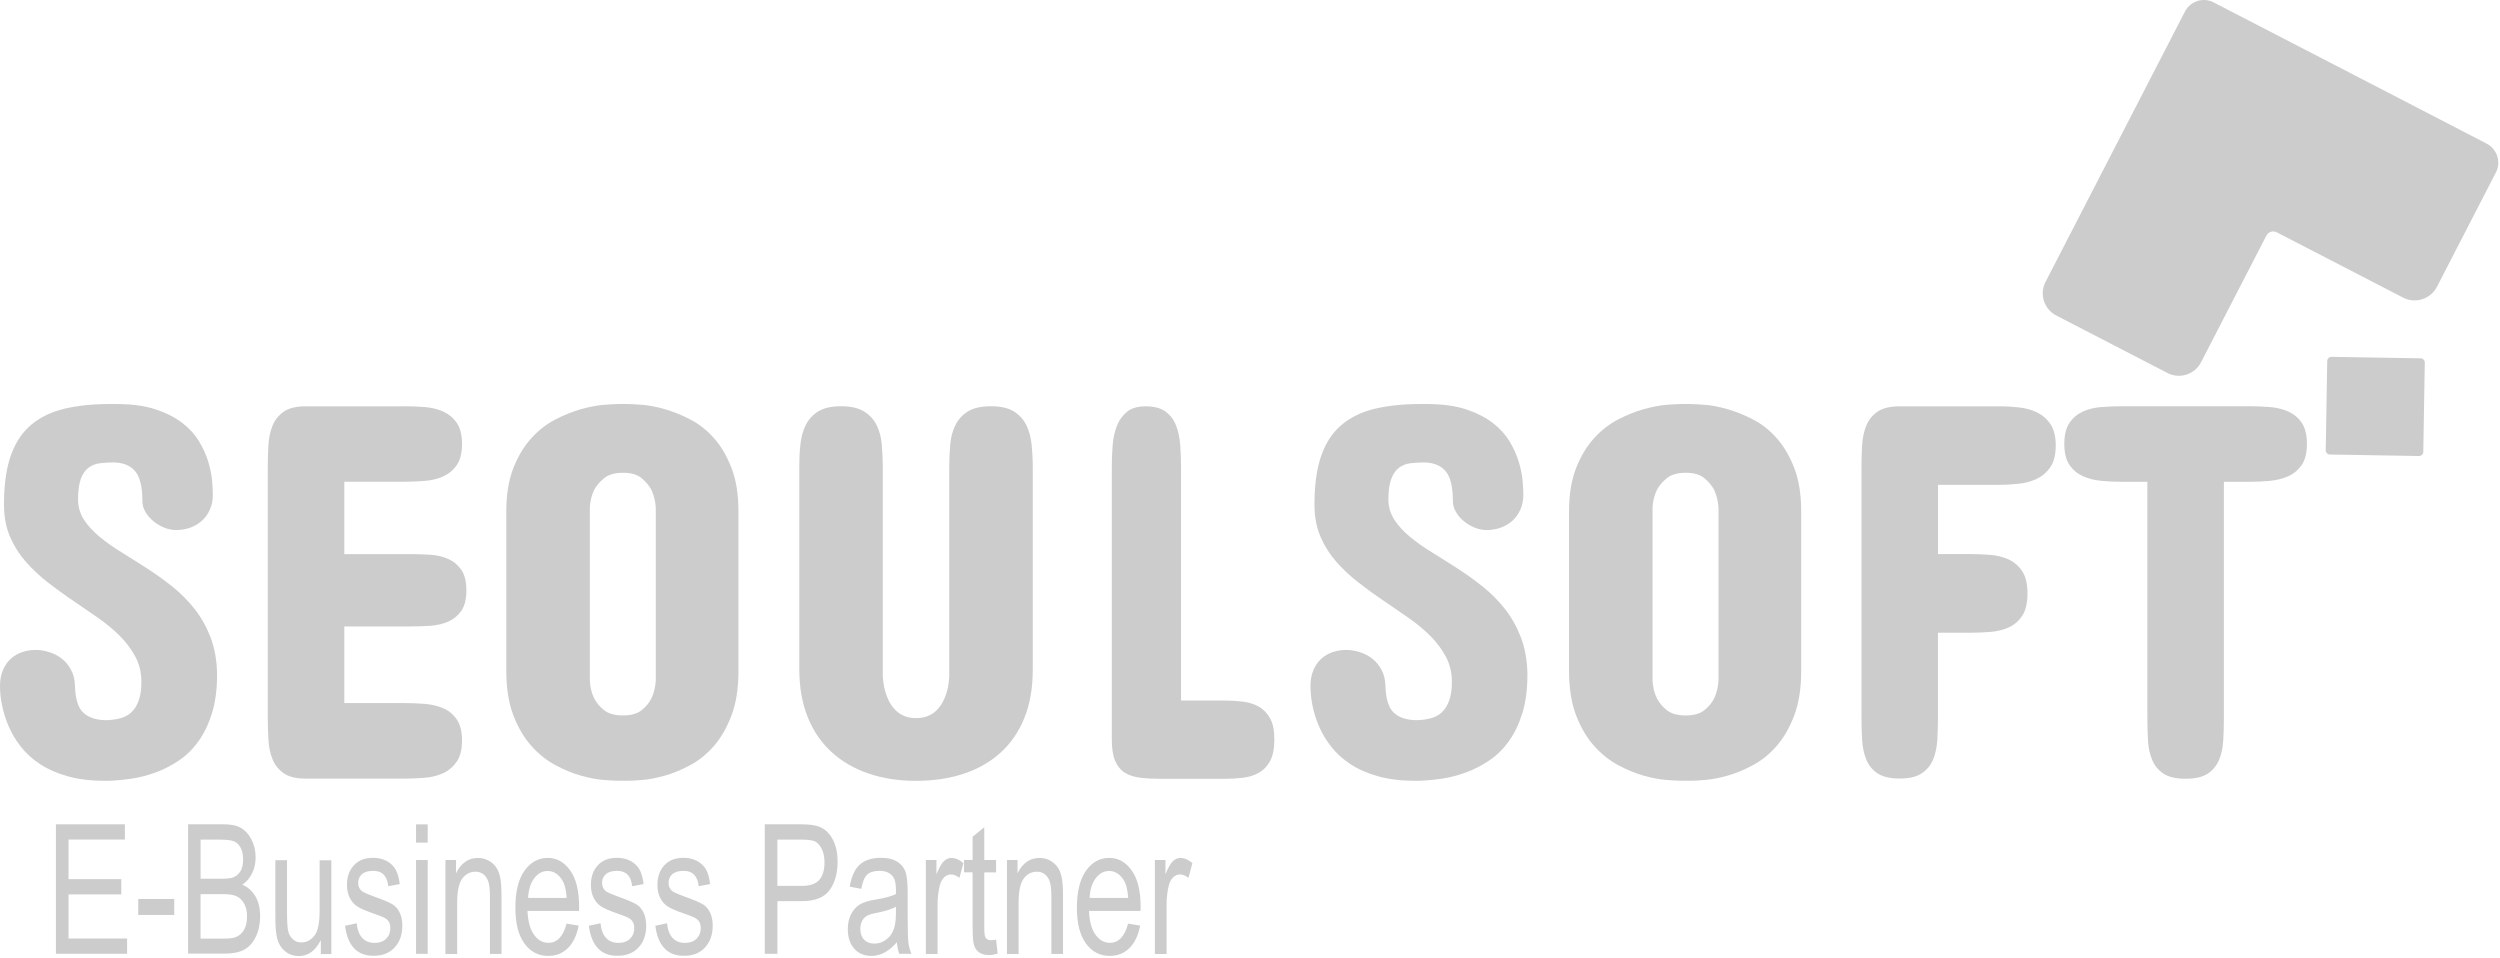 <svg width="1420" height="544" viewBox="0 0 1420 544" fill="none" xmlns="http://www.w3.org/2000/svg">
<g opacity="0.2">
<path d="M31.768 541.781V468.201H70.93V476.865H38.918V499.358H68.898V508.021H38.918V533.076H72.189V541.74H31.768V541.781Z" fill="black"/>
<path d="M78.526 519.695V510.625H98.96V519.695H78.526Z" fill="black"/>
<path d="M106.841 541.781V468.201H127.194C131.297 468.201 134.588 468.893 136.984 470.316C139.381 471.74 141.372 473.936 142.875 476.946C144.419 479.956 145.19 483.291 145.19 486.911C145.19 490.287 144.54 493.338 143.2 496.022C141.859 498.747 140.031 500.903 137.594 502.53C140.722 503.791 143.2 505.987 145.028 509.038C146.856 512.089 147.75 515.871 147.75 520.345C147.75 524.779 146.937 528.724 145.312 532.06C143.687 535.436 141.494 537.876 138.772 539.381C136.05 540.886 132.272 541.659 127.519 541.659H106.841V541.781ZM113.991 499.114H125.732C128.819 499.114 130.972 498.869 132.272 498.422C134.141 497.731 135.563 496.551 136.578 494.883C137.594 493.216 138.081 490.979 138.081 488.132C138.081 485.488 137.634 483.291 136.7 481.542C135.766 479.793 134.547 478.573 133.044 477.922C131.541 477.272 128.778 476.905 124.838 476.905H113.951V499.114H113.991ZM113.991 533.117H127.478C130.444 533.117 132.638 532.832 134.059 532.222C136.091 531.368 137.675 529.904 138.731 527.952C139.787 525.958 140.316 523.477 140.316 520.467C140.316 517.702 139.787 515.343 138.772 513.431C137.756 511.519 136.375 510.096 134.628 509.201C132.881 508.306 130.2 507.858 126.463 507.858H113.91V533.117H113.991Z" fill="black"/>
<path d="M182.24 541.781V533.971C180.696 536.981 178.909 539.259 176.837 540.764C174.765 542.269 172.409 543.042 169.809 543.042C166.721 543.042 164.081 542.106 161.887 540.276C159.693 538.446 158.231 536.087 157.5 533.239C156.768 530.392 156.403 526.528 156.403 521.607V488.579H163.025V518.149C163.025 523.64 163.268 527.301 163.756 529.172C164.243 531.043 165.178 532.507 166.518 533.646C167.859 534.785 169.403 535.314 171.109 535.314C174.277 535.314 176.918 533.849 178.949 530.962C180.696 528.44 181.549 523.844 181.549 517.173V488.62H188.212V541.903H182.24V541.781Z" fill="black"/>
<path d="M195.971 525.837L202.592 524.413C202.999 528.196 204.055 530.962 205.802 532.792C207.549 534.622 209.864 535.558 212.708 535.558C215.592 535.558 217.826 534.744 219.37 533.158C220.955 531.572 221.726 529.538 221.726 527.097C221.726 524.982 221.036 523.355 219.695 522.176C218.761 521.362 216.526 520.386 212.952 519.166C207.792 517.376 204.339 515.871 202.592 514.651C200.846 513.431 199.505 511.763 198.53 509.689C197.555 507.615 197.068 505.255 197.068 502.612C197.068 498.056 198.368 494.355 201.008 491.508C203.608 488.66 207.224 487.237 211.855 487.237C214.78 487.237 217.339 487.806 219.533 488.986C221.726 490.165 223.433 491.711 224.611 493.704C225.789 495.697 226.601 498.504 227.048 502.164L220.548 503.384C219.939 497.568 217.095 494.64 212.017 494.64C209.133 494.64 206.98 495.29 205.558 496.551C204.136 497.812 203.446 499.48 203.446 501.473C203.446 503.425 204.136 504.971 205.477 506.11C206.289 506.76 208.686 507.859 212.708 509.323C218.192 511.275 221.767 512.821 223.392 513.96C225.017 515.099 226.276 516.685 227.17 518.678C228.064 520.671 228.511 523.03 228.511 525.796C228.511 530.88 227.048 535.029 224.164 538.161C221.28 541.293 217.298 542.879 212.302 542.879C202.917 543.001 197.474 537.266 195.971 525.837Z" fill="black"/>
<path d="M236.311 478.614V468.242H242.932V478.614H236.311ZM236.311 541.781V488.497H242.932V541.781H236.311Z" fill="black"/>
<path d="M253.007 541.781V488.497H259.019V496.022C260.441 493.094 262.229 490.897 264.3 489.474C266.372 488.009 268.769 487.318 271.491 487.318C273.603 487.318 275.553 487.765 277.3 488.701C279.088 489.636 280.509 490.816 281.606 492.321C282.703 493.826 283.516 495.737 284.044 498.097C284.572 500.456 284.856 504.116 284.856 509.038V541.821H278.275V509.363C278.275 505.459 277.991 502.571 277.381 500.781C276.772 498.991 275.838 497.568 274.578 496.592C273.319 495.615 271.816 495.127 270.15 495.127C266.982 495.127 264.422 496.47 262.513 499.113C260.604 501.757 259.669 506.313 259.669 512.739V541.862H253.007V541.781Z" fill="black"/>
<path d="M321.824 524.616L328.69 525.755C327.552 531.449 325.48 535.72 322.474 538.608C319.468 541.496 315.771 542.96 311.384 542.96C305.818 542.96 301.309 540.601 297.897 535.924C294.444 531.205 292.737 524.454 292.737 515.587C292.737 506.394 294.484 499.358 297.937 494.517C301.39 489.677 305.818 487.277 311.14 487.277C316.218 487.277 320.443 489.636 323.855 494.395C327.268 499.154 328.933 506.028 328.933 515.017L328.893 517.417H299.603C299.887 523.396 301.106 527.911 303.34 530.961C305.575 534.012 308.256 535.517 311.465 535.517C316.421 535.558 319.874 531.897 321.824 524.616ZM299.968 510.014H321.865C321.58 505.418 320.687 501.961 319.184 499.683C317.071 496.388 314.349 494.721 311.018 494.721C308.053 494.721 305.493 496.104 303.421 498.869C301.35 501.635 300.212 505.337 299.968 510.014Z" fill="black"/>
<path d="M334.458 525.837L341.08 524.413C341.486 528.196 342.542 530.962 344.289 532.792C346.036 534.622 348.352 535.558 351.236 535.558C354.12 535.558 356.355 534.744 357.898 533.158C359.483 531.572 360.255 529.538 360.255 527.097C360.255 524.982 359.564 523.355 358.223 522.176C357.289 521.362 355.055 520.386 351.48 519.166C346.32 517.376 342.867 515.871 341.121 514.651C339.374 513.431 338.033 511.763 337.058 509.689C336.083 507.615 335.636 505.255 335.636 502.612C335.636 498.056 336.936 494.355 339.536 491.508C342.136 488.66 345.752 487.237 350.383 487.237C353.308 487.237 355.867 487.806 358.061 488.986C360.255 490.165 361.961 491.711 363.139 493.704C364.317 495.697 365.129 498.504 365.576 502.164L359.076 503.384C358.467 497.568 355.623 494.64 350.545 494.64C347.661 494.64 345.508 495.29 344.086 496.551C342.664 497.853 341.974 499.48 341.974 501.473C341.974 503.425 342.664 504.971 344.005 506.11C344.817 506.76 347.214 507.859 351.236 509.323C356.72 511.275 360.295 512.821 361.92 513.96C363.545 515.099 364.804 516.685 365.698 518.678C366.592 520.671 367.039 523.03 367.039 525.796C367.039 530.88 365.576 535.029 362.692 538.161C359.808 541.293 355.827 542.879 350.83 542.879C341.405 543.001 335.961 537.266 334.458 525.837Z" fill="black"/>
<path d="M372.239 525.837L378.861 524.413C379.267 528.196 380.323 530.962 382.07 532.792C383.817 534.622 386.132 535.558 389.017 535.558C391.901 535.558 394.135 534.744 395.679 533.158C397.263 531.572 398.035 529.538 398.035 527.097C398.035 524.982 397.344 523.355 396.004 522.176C395.07 521.362 392.835 520.386 389.26 519.166C384.101 517.376 380.648 515.871 378.901 514.651C377.154 513.431 375.814 511.763 374.839 509.689C373.864 507.615 373.417 505.255 373.417 502.612C373.417 498.056 374.717 494.355 377.317 491.508C379.917 488.66 383.532 487.237 388.163 487.237C391.088 487.237 393.648 487.806 395.841 488.986C398.035 490.165 399.741 491.711 400.919 493.704C402.098 495.697 402.91 498.504 403.357 502.164L396.857 503.384C396.248 497.568 393.404 494.64 388.326 494.64C385.442 494.64 383.289 495.29 381.867 496.551C380.445 497.812 379.754 499.48 379.754 501.473C379.754 503.425 380.445 504.971 381.785 506.11C382.598 506.76 384.995 507.859 389.017 509.323C394.501 511.275 398.076 512.821 399.701 513.96C401.326 515.099 402.585 516.685 403.479 518.678C404.372 520.671 404.819 523.03 404.819 525.796C404.819 530.88 403.357 535.029 400.473 538.161C397.588 541.293 393.607 542.879 388.61 542.879C379.186 543.001 373.701 537.266 372.239 525.837Z" fill="black"/>
<path d="M434.394 541.781V468.201H454.827C459.621 468.201 463.196 468.689 465.471 469.625C468.599 470.886 471.077 473.245 472.946 476.702C474.815 480.159 475.749 484.389 475.749 489.392C475.749 496.022 474.246 501.432 471.199 505.581C468.152 509.77 462.912 511.845 455.477 511.845H441.584V541.74H434.394V541.781ZM441.584 503.181H455.599C460.027 503.181 463.237 502.083 465.268 499.846C467.299 497.609 468.315 494.273 468.315 489.799C468.315 486.871 467.827 484.389 466.812 482.315C465.796 480.241 464.577 478.817 463.155 478.044C461.734 477.272 459.134 476.905 455.437 476.905H441.543V503.181H441.584Z" fill="black"/>
<path d="M509.426 535.192C507.192 537.754 504.876 539.706 502.48 541.008C500.083 542.31 497.564 542.96 495.005 542.96C490.902 542.96 487.652 541.577 485.214 538.852C482.777 536.127 481.558 532.426 481.558 527.748C481.558 524.657 482.127 521.932 483.264 519.573C484.402 517.214 485.986 515.343 487.936 514C489.886 512.658 492.933 511.682 496.955 511.031C502.358 510.136 506.339 509.079 508.858 507.859L508.898 505.54C508.898 501.88 508.329 499.317 507.151 497.853C505.486 495.697 502.967 494.64 499.514 494.64C496.427 494.64 494.111 495.372 492.567 496.795C491.024 498.219 489.927 500.903 489.195 504.849L482.655 503.628C483.589 497.893 485.458 493.745 488.302 491.142C491.145 488.538 495.208 487.237 500.489 487.237C504.592 487.237 507.842 488.091 510.198 489.84C512.554 491.548 514.017 493.704 514.626 496.226C515.235 498.788 515.56 502.49 515.56 507.371V519.41C515.56 527.83 515.682 533.158 515.967 535.354C516.251 537.551 516.82 539.666 517.673 541.74H510.726C510.117 539.951 509.67 537.754 509.426 535.192ZM508.898 515.058C506.461 516.4 502.845 517.539 498.051 518.475C495.248 519.003 493.298 519.613 492.202 520.305C491.105 520.996 490.211 521.973 489.602 523.233C488.992 524.494 488.667 525.918 488.667 527.586C488.667 530.148 489.358 532.182 490.78 533.687C492.202 535.192 494.152 535.964 496.63 535.964C498.986 535.964 501.18 535.273 503.089 533.89C505.039 532.507 506.461 530.677 507.436 528.399C508.411 526.121 508.898 522.786 508.898 518.393V515.058V515.058Z" fill="black"/>
<path d="M525.879 541.781V488.497H531.892V496.592C533.435 492.85 534.816 490.368 536.116 489.148C537.416 487.928 538.838 487.318 540.423 487.318C542.657 487.318 544.932 488.294 547.207 490.246L544.972 498.625C543.307 497.324 541.723 496.673 540.138 496.673C538.716 496.673 537.416 497.242 536.279 498.341C535.141 499.439 534.288 500.984 533.801 502.977C532.948 506.435 532.542 510.095 532.542 513.959V541.862H525.879V541.781Z" fill="black"/>
<path d="M565.772 533.686L566.666 541.659C564.838 542.187 563.172 542.472 561.709 542.472C559.394 542.472 557.525 541.943 556.103 540.926C554.682 539.91 553.707 538.527 553.219 536.737C552.691 534.947 552.447 531.449 552.447 526.162V495.493H547.572V488.457H552.447V475.278L559.069 469.869V488.497H565.772V495.534H559.069V526.69C559.069 529.578 559.272 531.409 559.638 532.263C560.206 533.483 561.263 534.052 562.847 534.052C563.578 534.052 564.553 533.93 565.772 533.686Z" fill="black"/>
<path d="M571.947 541.781V488.497H577.959V496.022C579.381 493.094 581.169 490.897 583.24 489.474C585.312 488.009 587.709 487.318 590.431 487.318C592.543 487.318 594.493 487.765 596.24 488.701C598.027 489.636 599.449 490.816 600.546 492.321C601.643 493.826 602.455 495.737 602.984 498.097C603.512 500.456 603.796 504.116 603.796 509.038V541.821H597.174V509.363C597.174 505.459 596.89 502.571 596.281 500.781C595.671 498.991 594.737 497.568 593.478 496.592C592.218 495.615 590.715 495.127 589.05 495.127C585.881 495.127 583.322 496.47 581.412 499.113C579.503 501.757 578.569 506.313 578.569 512.739V541.862H571.947V541.781Z" fill="black"/>
<path d="M640.764 524.616L647.63 525.755C646.492 531.449 644.42 535.72 641.414 538.608C638.408 541.496 634.711 542.96 630.324 542.96C624.758 542.96 620.249 540.601 616.836 535.924C613.383 531.205 611.677 524.454 611.677 515.587C611.677 506.394 613.424 499.358 616.877 494.517C620.33 489.677 624.758 487.277 630.08 487.277C635.158 487.277 639.383 489.636 642.795 494.395C646.208 499.154 647.873 506.028 647.873 515.017L647.833 517.417H618.543C618.827 523.396 620.046 527.911 622.28 530.961C624.514 534.012 627.196 535.517 630.405 535.517C635.32 535.558 638.814 531.897 640.764 524.616ZM618.908 510.014H640.805C640.52 505.418 639.627 501.961 638.124 499.683C636.011 496.388 633.289 494.721 629.958 494.721C626.993 494.721 624.433 496.104 622.361 498.869C620.249 501.635 619.111 505.337 618.908 510.014Z" fill="black"/>
<path d="M655.958 541.781V488.497H661.97V496.592C663.514 492.85 664.895 490.368 666.195 489.148C667.495 487.928 668.917 487.318 670.501 487.318C672.735 487.318 675.01 488.294 677.285 490.246L675.051 498.625C673.385 497.324 671.801 496.673 670.217 496.673C668.795 496.673 667.495 497.242 666.357 498.341C665.22 499.439 664.367 500.984 663.879 502.977C663.026 506.435 662.62 510.095 662.62 513.959V541.862H655.958V541.781Z" fill="black"/>
<path d="M44.321 283.947C44.402 288.177 45.58 291.96 47.815 295.377C50.049 298.752 53.014 301.966 56.671 304.976C60.327 307.986 64.511 310.955 69.183 313.802C73.855 316.69 78.648 319.7 83.564 322.872C88.479 326.045 93.273 329.502 97.945 333.203C102.616 336.945 106.801 341.176 110.538 345.894C114.276 350.653 117.241 355.981 119.557 361.919C121.832 367.858 123.091 374.61 123.294 382.175V383.395C123.294 391.652 122.319 398.852 120.45 404.993C118.541 411.135 116.022 416.423 112.854 420.856C109.726 425.29 106.029 428.95 101.845 431.798C97.66 434.645 93.232 436.963 88.642 438.672C84.011 440.38 79.339 441.6 74.626 442.292C69.914 442.983 65.445 443.39 61.261 443.512H59.839C51.755 443.512 44.646 442.658 38.552 440.949C32.459 439.241 27.218 436.963 22.831 434.075C18.443 431.188 14.787 427.893 11.903 424.192C8.978 420.45 6.662 416.626 4.956 412.64C3.25 408.654 1.991 404.709 1.219 400.763C0.366 396.859 0 393.157 0 389.741C0 386.202 0.569 383.151 1.706 380.508C2.844 377.904 4.347 375.749 6.215 374.081C8.084 372.413 10.237 371.193 12.634 370.38C15.072 369.566 17.631 369.159 20.271 369.159C22.75 369.159 25.309 369.566 27.909 370.38C30.509 371.193 32.906 372.413 35.059 374.081C37.212 375.749 38.959 377.864 40.34 380.426C41.721 382.989 42.452 385.999 42.574 389.415C42.777 396.981 44.361 402.146 47.449 404.912C50.496 407.678 54.883 409.061 60.611 409.061C63.455 408.979 66.136 408.573 68.533 407.922C70.97 407.271 73.042 406.092 74.748 404.465C76.455 402.838 77.836 400.601 78.811 397.794C79.826 395.028 80.314 391.53 80.314 387.3C80.314 382.053 79.176 377.335 76.942 373.105C74.708 368.875 71.783 364.929 68.167 361.309C64.552 357.689 60.408 354.232 55.736 350.978C51.065 347.724 46.312 344.43 41.437 341.135C36.562 337.881 31.849 334.424 27.218 330.844C22.587 327.265 18.443 323.36 14.706 319.13C11.009 314.9 8.003 310.223 5.769 305.057C3.534 299.932 2.356 294.075 2.275 287.526V285.086C2.356 274.307 3.737 265.318 6.337 258.2C8.937 251.042 12.797 245.347 17.915 241.117C23.034 236.887 29.29 233.877 36.724 232.128C44.158 230.379 52.69 229.484 62.317 229.484H66.014C74.789 229.484 82.223 230.501 88.317 232.494C94.41 234.528 99.488 237.09 103.551 240.222C107.613 243.354 110.782 246.893 113.138 250.798C115.454 254.743 117.201 258.607 118.338 262.43C119.475 266.254 120.207 269.833 120.491 273.168C120.775 276.504 120.897 279.148 120.897 281.181C120.897 284.191 120.329 286.957 119.232 289.397C118.135 291.879 116.672 293.953 114.804 295.661C112.935 297.37 110.741 298.712 108.223 299.647C105.704 300.583 102.941 301.071 100.017 301.071C97.742 301.071 95.426 300.583 93.151 299.647C90.876 298.712 88.804 297.451 87.017 295.946C85.229 294.441 83.726 292.692 82.589 290.74C81.451 288.787 80.883 286.794 80.883 284.761C80.883 276.504 79.501 270.769 76.658 267.515C73.855 264.301 69.711 262.675 64.308 262.675C61.749 262.675 59.23 262.837 56.792 263.122C54.355 263.407 52.202 264.261 50.374 265.603C48.505 266.945 47.043 269.06 45.946 271.867C44.849 274.836 44.321 278.781 44.321 283.947Z" fill="black"/>
<path d="M287.578 290.577C287.578 280.897 288.919 272.68 291.6 265.847C294.281 259.054 297.694 253.36 301.837 248.845C305.981 244.29 310.571 240.751 315.568 238.189C320.565 235.626 325.44 233.674 330.152 232.372C334.865 231.071 339.13 230.257 342.949 229.932C346.767 229.647 349.571 229.484 351.399 229.484H356.273C358.061 229.484 360.905 229.647 364.723 229.932C368.542 230.217 372.767 231.03 377.439 232.372C382.11 233.674 386.945 235.626 391.941 238.189C396.938 240.751 401.488 244.29 405.51 248.845C409.572 253.401 412.903 259.054 415.503 265.847C418.144 272.64 419.444 280.897 419.444 290.577V380.955C419.444 390.92 418.144 399.38 415.503 406.336C412.863 413.291 409.532 419.067 405.51 423.703C401.447 428.34 396.938 432.001 391.941 434.645C386.945 437.329 382.11 439.322 377.439 440.624C372.767 441.926 368.542 442.739 364.723 443.024C360.905 443.349 358.102 443.471 356.273 443.471H351.399C349.611 443.471 346.767 443.308 342.949 443.024C339.13 442.739 334.865 441.926 330.152 440.624C325.44 439.322 320.565 437.329 315.568 434.645C310.571 432.001 305.981 428.34 301.837 423.703C297.694 419.067 294.281 413.291 291.6 406.336C288.919 399.38 287.578 390.92 287.578 380.955V290.577ZM335.027 386.731C335.23 390.473 336.043 393.727 337.465 396.574C338.724 399.096 340.593 401.373 343.111 403.366C345.63 405.4 349.246 406.376 353.917 406.376C358.508 406.376 362.001 405.359 364.48 403.366C366.958 401.373 368.826 399.096 370.045 396.574C371.386 393.767 372.198 390.473 372.483 386.731V288.177C372.198 284.557 371.386 281.263 370.045 278.334C368.786 275.934 366.958 273.697 364.48 271.623C362.001 269.548 358.467 268.532 353.917 268.532C349.246 268.532 345.63 269.548 343.111 271.623C340.593 273.697 338.683 275.934 337.465 278.334C336.043 281.263 335.23 284.517 335.027 288.177V386.731Z" fill="black"/>
<path d="M631.502 265.522C631.502 261.17 631.664 256.94 631.989 252.832C632.314 248.683 633.167 245.022 634.467 241.727C635.767 238.474 637.717 235.83 640.236 233.796C642.755 231.803 646.289 230.786 650.758 230.786C655.592 230.786 659.329 231.803 662.051 233.796C664.773 235.83 666.763 238.474 668.023 241.727C669.282 245.022 670.054 248.723 670.379 252.832C670.663 256.98 670.826 261.21 670.826 265.522V397.916H695.688C699.141 397.916 702.553 398.12 705.966 398.526C709.338 398.933 712.384 399.869 715.025 401.414C717.706 402.919 719.819 405.156 721.443 408.085C723.068 411.013 723.84 414.999 723.84 420.043C723.84 425.168 723.028 429.235 721.443 432.205C719.859 435.174 717.706 437.411 715.025 438.916C712.344 440.421 709.338 441.397 705.966 441.763C702.594 442.17 699.141 442.373 695.688 442.373H659.654C655.186 442.373 651.204 442.17 647.751 441.763C644.298 441.356 641.373 440.421 638.936 438.916C636.539 437.411 634.67 435.174 633.411 432.205C632.152 429.235 631.502 425.168 631.502 420.043V265.522V265.522Z" fill="black"/>
<path d="M788.595 283.947C788.676 288.177 789.854 291.96 792.089 295.377C794.323 298.752 797.289 301.966 800.945 304.976C804.601 307.986 808.785 310.955 813.457 313.802C818.129 316.69 822.923 319.7 827.838 322.872C832.754 326.045 837.547 329.502 842.219 333.203C846.891 336.945 851.075 341.176 854.812 345.894C858.55 350.653 861.515 355.981 863.831 361.919C866.106 367.858 867.365 374.61 867.568 382.175V383.395C867.568 391.652 866.593 398.852 864.725 404.993C862.815 411.135 860.297 416.423 857.128 420.856C854 425.29 850.303 428.95 846.119 431.798C841.935 434.645 837.507 436.963 832.916 438.672C828.285 440.38 823.613 441.6 818.901 442.292C814.188 442.983 809.72 443.39 805.535 443.512H804.114C796.029 443.512 788.92 442.658 782.827 440.949C776.733 439.241 771.492 436.963 767.105 434.075C762.718 431.188 759.061 427.893 756.177 424.192C753.252 420.45 750.937 416.626 749.23 412.64C747.524 408.654 746.265 404.709 745.493 400.763C744.721 396.818 744.355 393.157 744.355 389.741C744.355 386.202 744.924 383.151 746.062 380.508C747.199 377.904 748.702 375.749 750.571 374.081C752.44 372.413 754.593 371.193 756.99 370.38C759.427 369.566 761.986 369.159 764.627 369.159C767.105 369.159 769.664 369.566 772.264 370.38C774.864 371.193 777.261 372.413 779.414 374.081C781.567 375.749 783.314 377.864 784.695 380.426C786.076 382.989 786.808 385.999 786.93 389.415C787.133 396.981 788.717 402.146 791.804 404.912C794.851 407.678 799.239 409.061 804.967 409.061C807.81 408.979 810.492 408.573 812.888 407.922C815.326 407.271 817.398 406.092 819.104 404.465C820.81 402.797 822.191 400.601 823.166 397.794C824.182 395.028 824.669 391.53 824.669 387.3C824.669 382.053 823.532 377.335 821.298 373.105C819.063 368.875 816.138 364.929 812.523 361.309C808.907 357.689 804.764 354.232 800.092 350.978C795.42 347.724 790.667 344.43 785.792 341.135C780.917 337.881 776.205 334.424 771.574 330.844C766.942 327.265 762.799 323.36 759.061 319.13C755.365 314.9 752.358 310.223 750.124 305.057C747.89 299.932 746.712 294.075 746.63 287.526V285.086C746.712 274.307 748.093 265.318 750.693 258.2C753.293 251.042 757.152 245.347 762.271 241.117C767.389 236.887 773.645 233.877 781.08 232.128C788.514 230.379 797.045 229.484 806.673 229.484H810.37C819.144 229.484 826.579 230.501 832.672 232.494C838.766 234.528 843.844 237.09 847.906 240.222C851.969 243.354 855.137 246.893 857.494 250.798C859.809 254.743 861.556 258.607 862.694 262.43C863.831 266.254 864.562 269.833 864.847 273.168C865.131 276.504 865.253 279.148 865.253 281.181C865.253 284.191 864.684 286.957 863.587 289.397C862.49 291.879 861.028 293.953 859.159 295.661C857.291 297.37 855.097 298.712 852.578 299.647C850.059 300.583 847.297 301.071 844.372 301.071C842.097 301.071 839.782 300.583 837.507 299.647C835.232 298.712 833.16 297.451 831.372 295.946C829.585 294.441 828.082 292.692 826.944 290.74C825.807 288.787 825.238 286.794 825.238 284.761C825.238 276.504 823.857 270.769 821.013 267.515C818.21 264.301 814.066 262.675 808.663 262.675C806.104 262.675 803.585 262.837 801.148 263.122C798.711 263.407 796.557 264.261 794.729 265.603C792.861 266.945 791.398 269.06 790.301 271.867C789.164 274.836 788.595 278.781 788.595 283.947Z" fill="black"/>
<path d="M891.212 290.577C891.212 280.897 892.552 272.68 895.233 265.847C897.915 259.054 901.327 253.36 905.471 248.845C909.614 244.29 914.205 240.751 919.202 238.189C924.198 235.626 929.073 233.674 933.786 232.372C938.498 231.071 942.764 230.257 946.582 229.932C950.401 229.647 953.204 229.484 955.032 229.484H959.907C961.694 229.484 964.538 229.647 968.357 229.932C972.175 230.217 976.4 231.03 981.072 232.372C985.744 233.674 990.578 235.626 995.575 238.189C1000.57 240.751 1005.12 244.29 1009.14 248.845C1013.17 253.401 1016.54 259.054 1019.14 265.847C1021.78 272.64 1023.08 280.897 1023.08 290.577V380.955C1023.08 390.92 1021.78 399.38 1019.14 406.336C1016.5 413.291 1013.17 419.067 1009.14 423.703C1005.12 428.34 1000.57 432.001 995.575 434.645C990.578 437.329 985.744 439.322 981.072 440.624C976.4 441.926 972.175 442.739 968.357 443.024C964.538 443.349 961.735 443.471 959.907 443.471H955.032C953.245 443.471 950.401 443.308 946.582 443.024C942.764 442.739 938.498 441.926 933.786 440.624C929.073 439.322 924.198 437.329 919.202 434.645C914.205 432.001 909.614 428.34 905.471 423.703C901.327 419.067 897.915 413.291 895.233 406.336C892.552 399.38 891.212 390.92 891.212 380.955V290.577ZM938.661 386.731C938.864 390.473 939.676 393.727 941.098 396.574C942.357 399.096 944.226 401.373 946.745 403.366C949.264 405.4 952.879 406.376 957.551 406.376C962.141 406.376 965.635 405.359 968.113 403.366C970.591 401.373 972.46 399.096 973.679 396.574C975.019 393.767 975.832 390.473 976.116 386.731V288.177C975.832 284.557 975.019 281.263 973.679 278.334C972.419 275.934 970.591 273.697 968.113 271.623C965.635 269.548 962.101 268.532 957.551 268.532C952.879 268.532 949.264 269.548 946.745 271.623C944.226 273.697 942.317 275.934 941.098 278.334C939.676 281.263 938.864 284.517 938.661 288.177V386.731Z" fill="black"/>
<path d="M1277.75 230.745C1281.57 230.745 1285.39 230.908 1289.25 231.193C1293.11 231.518 1296.6 232.331 1299.77 233.755C1302.9 235.179 1305.46 237.294 1307.41 240.182C1309.36 243.029 1310.33 247.055 1310.33 252.18C1310.33 257.224 1309.36 261.169 1307.41 264.057C1305.46 266.904 1302.9 269.06 1299.77 270.484C1296.64 271.907 1293.11 272.762 1289.25 273.128C1285.39 273.494 1281.53 273.656 1277.75 273.656H1263.17V407.881C1263.17 412.233 1263.04 416.423 1262.8 420.571C1262.56 424.72 1261.78 428.381 1260.44 431.594C1259.1 434.807 1256.95 437.411 1254.03 439.404C1251.06 441.356 1246.88 442.332 1241.43 442.332C1235.99 442.332 1231.8 441.356 1228.84 439.404C1225.87 437.451 1223.76 434.848 1222.42 431.594C1221.08 428.381 1220.27 424.68 1220.06 420.571C1219.82 416.423 1219.7 412.193 1219.7 407.881V273.656H1205.11C1201.3 273.656 1197.48 273.494 1193.62 273.128C1189.76 272.762 1186.26 271.907 1183.1 270.484C1179.97 269.06 1177.41 266.945 1175.46 264.057C1173.51 261.169 1172.53 257.224 1172.53 252.18C1172.53 247.055 1173.51 243.029 1175.46 240.182C1177.41 237.294 1179.97 235.179 1183.1 233.755C1186.26 232.331 1189.76 231.477 1193.62 231.193C1197.48 230.908 1201.3 230.745 1205.11 230.745H1277.75Z" fill="black"/>
<path d="M229.567 230.745C233.386 230.745 237.245 230.908 241.145 231.193C245.045 231.518 248.579 232.331 251.707 233.755C254.835 235.179 257.435 237.294 259.426 240.182C261.416 243.029 262.432 247.055 262.432 252.18C262.432 257.305 261.416 261.332 259.426 264.179C257.435 267.067 254.835 269.182 251.707 270.606C248.538 272.029 245.045 272.884 241.145 273.168C237.245 273.453 233.386 273.616 229.567 273.616H195.564V314.737H232.939C236.757 314.737 240.576 314.859 244.435 315.103C248.295 315.347 251.748 316.161 254.713 317.544C257.719 318.886 260.157 320.96 262.066 323.726C263.975 326.492 264.91 330.356 264.91 335.278C264.91 340.321 263.935 344.185 262.066 346.911C260.157 349.636 257.719 351.669 254.713 353.012C251.707 354.354 248.295 355.167 244.435 355.452C240.576 355.696 236.757 355.818 232.939 355.818H195.564V399.34H229.567C233.386 399.34 237.245 399.502 241.145 399.787C245.045 400.112 248.579 400.926 251.707 402.268C254.835 403.61 257.435 405.725 259.426 408.613C261.416 411.501 262.432 415.446 262.432 420.49C262.432 425.737 261.416 429.804 259.344 432.733C257.273 435.662 254.713 437.817 251.544 439.241C248.376 440.664 244.882 441.519 240.982 441.803C237.082 442.088 233.264 442.251 229.526 442.251H173.546C168.224 442.251 164.081 441.234 161.196 439.241C158.272 437.207 156.159 434.563 154.819 431.309C153.478 428.055 152.706 424.313 152.462 420.205C152.219 416.057 152.097 411.826 152.097 407.515V265.522C152.097 261.169 152.219 256.939 152.462 252.831C152.706 248.682 153.478 245.022 154.819 241.727C156.159 238.473 158.272 235.829 161.196 233.796C164.121 231.803 168.224 230.786 173.546 230.786H229.567V230.745Z" fill="black"/>
<path d="M453.974 265.196C453.974 260.885 454.178 256.655 454.624 252.506C455.031 248.357 456.046 244.696 457.631 241.483C459.215 238.27 461.571 235.667 464.699 233.714C467.827 231.762 472.174 230.745 477.699 230.745C483.224 230.745 487.57 231.721 490.78 233.714C493.948 235.667 496.345 238.27 497.93 241.483C499.514 244.696 500.489 248.398 500.855 252.506C501.22 256.655 501.423 260.885 501.423 265.196V384.29C501.708 388.724 502.561 392.669 503.983 396.086C504.551 397.591 505.323 399.055 506.258 400.478C507.192 401.902 508.329 403.163 509.629 404.261C510.929 405.359 512.432 406.254 514.22 406.905C515.967 407.556 517.998 407.881 520.314 407.881C522.588 407.881 524.66 407.556 526.448 406.905C528.235 406.254 529.82 405.359 531.079 404.261C532.379 403.163 533.476 401.902 534.451 400.478C535.385 399.055 536.157 397.591 536.726 396.086C538.147 392.669 538.96 388.724 539.163 384.29V265.196C539.163 260.885 539.366 256.655 539.732 252.506C540.097 248.357 541.072 244.696 542.657 241.483C544.241 238.27 546.597 235.667 549.725 233.714C552.853 231.762 557.241 230.745 562.888 230.745C568.412 230.745 572.759 231.721 575.887 233.714C579.015 235.667 581.372 238.27 582.956 241.483C584.54 244.696 585.515 248.398 585.962 252.506C586.368 256.655 586.612 260.885 586.612 265.196V380.345C586.612 390.839 585.028 399.99 581.818 407.84C578.65 415.69 574.1 422.28 568.25 427.567C562.4 432.855 555.372 436.841 547.247 439.526C539.082 442.21 530.104 443.512 520.314 443.512C510.401 443.512 501.383 442.129 493.298 439.363C485.214 436.597 478.227 432.53 472.377 427.201C466.527 421.873 461.977 415.243 458.809 407.393C455.64 399.543 454.015 390.513 454.015 380.345V265.196H453.974Z" fill="black"/>
<path d="M1134.79 230.745C1138.61 230.745 1142.47 230.948 1146.37 231.355C1150.27 231.762 1153.81 232.697 1156.93 234.202C1160.06 235.707 1162.66 237.944 1164.65 240.914C1166.64 243.883 1167.66 247.95 1167.66 253.075C1167.66 258.2 1166.64 262.268 1164.65 265.237C1162.66 268.206 1160.06 270.443 1156.93 271.948C1153.81 273.453 1150.27 274.429 1146.37 274.795C1142.47 275.202 1138.61 275.405 1134.79 275.405H1100.79V314.697H1118.79C1122.53 314.697 1126.3 314.859 1130.2 315.144C1134.1 315.429 1137.64 316.283 1140.77 317.706C1143.93 319.13 1146.53 321.326 1148.57 324.377C1150.6 327.387 1151.61 331.617 1151.61 337.067C1151.61 342.518 1150.64 346.748 1148.61 349.758C1146.62 352.768 1144.02 355.005 1140.89 356.388C1137.76 357.811 1134.23 358.665 1130.33 358.95C1126.43 359.235 1122.57 359.397 1118.75 359.397H1100.75V407.474C1100.75 411.908 1100.63 416.179 1100.39 420.327C1100.14 424.476 1099.33 428.137 1097.99 431.431C1096.61 434.726 1094.41 437.329 1091.49 439.282C1088.52 441.234 1084.38 442.21 1079.06 442.21C1073.61 442.21 1069.43 441.234 1066.46 439.282C1063.5 437.329 1061.35 434.685 1060.05 431.431C1058.71 428.177 1057.93 424.476 1057.69 420.327C1057.45 416.179 1057.32 411.908 1057.32 407.474V265.522C1057.32 261.169 1057.45 256.939 1057.69 252.831C1057.93 248.682 1058.71 245.022 1060.05 241.727C1061.39 238.473 1063.5 235.829 1066.46 233.796C1069.43 231.803 1073.61 230.786 1079.06 230.786H1134.79V230.745Z" fill="black"/>
<path d="M1412.38 81.553L1322.4 34.981L1259.27 2.36L1257.32 1.343C1251.39 -1.707 1244.11 0.611 1241.07 6.549L1240.05 8.502L1207.51 71.587L1161.85 160.135C1158.27 167.05 1161 175.591 1167.9 179.171L1231.15 211.873C1238.06 215.452 1246.59 212.727 1250.17 205.812L1287.3 133.819C1288.39 131.663 1291.03 130.85 1293.19 131.948L1364.97 169.043C1371.96 172.663 1380.57 169.897 1384.19 162.901L1417.66 97.985C1420.75 92.006 1418.39 84.644 1412.38 81.553Z" fill="black"/>
<path d="M1374.03 259.014L1323.33 258.16C1322.03 258.119 1321.01 257.062 1321.01 255.76L1321.87 204.999C1321.91 203.697 1322.96 202.68 1324.26 202.68L1374.96 203.534C1376.26 203.575 1377.28 204.633 1377.28 205.934L1376.43 256.695C1376.39 257.997 1375.29 259.014 1374.03 259.014Z" fill="black"/>
</g>
</svg>
